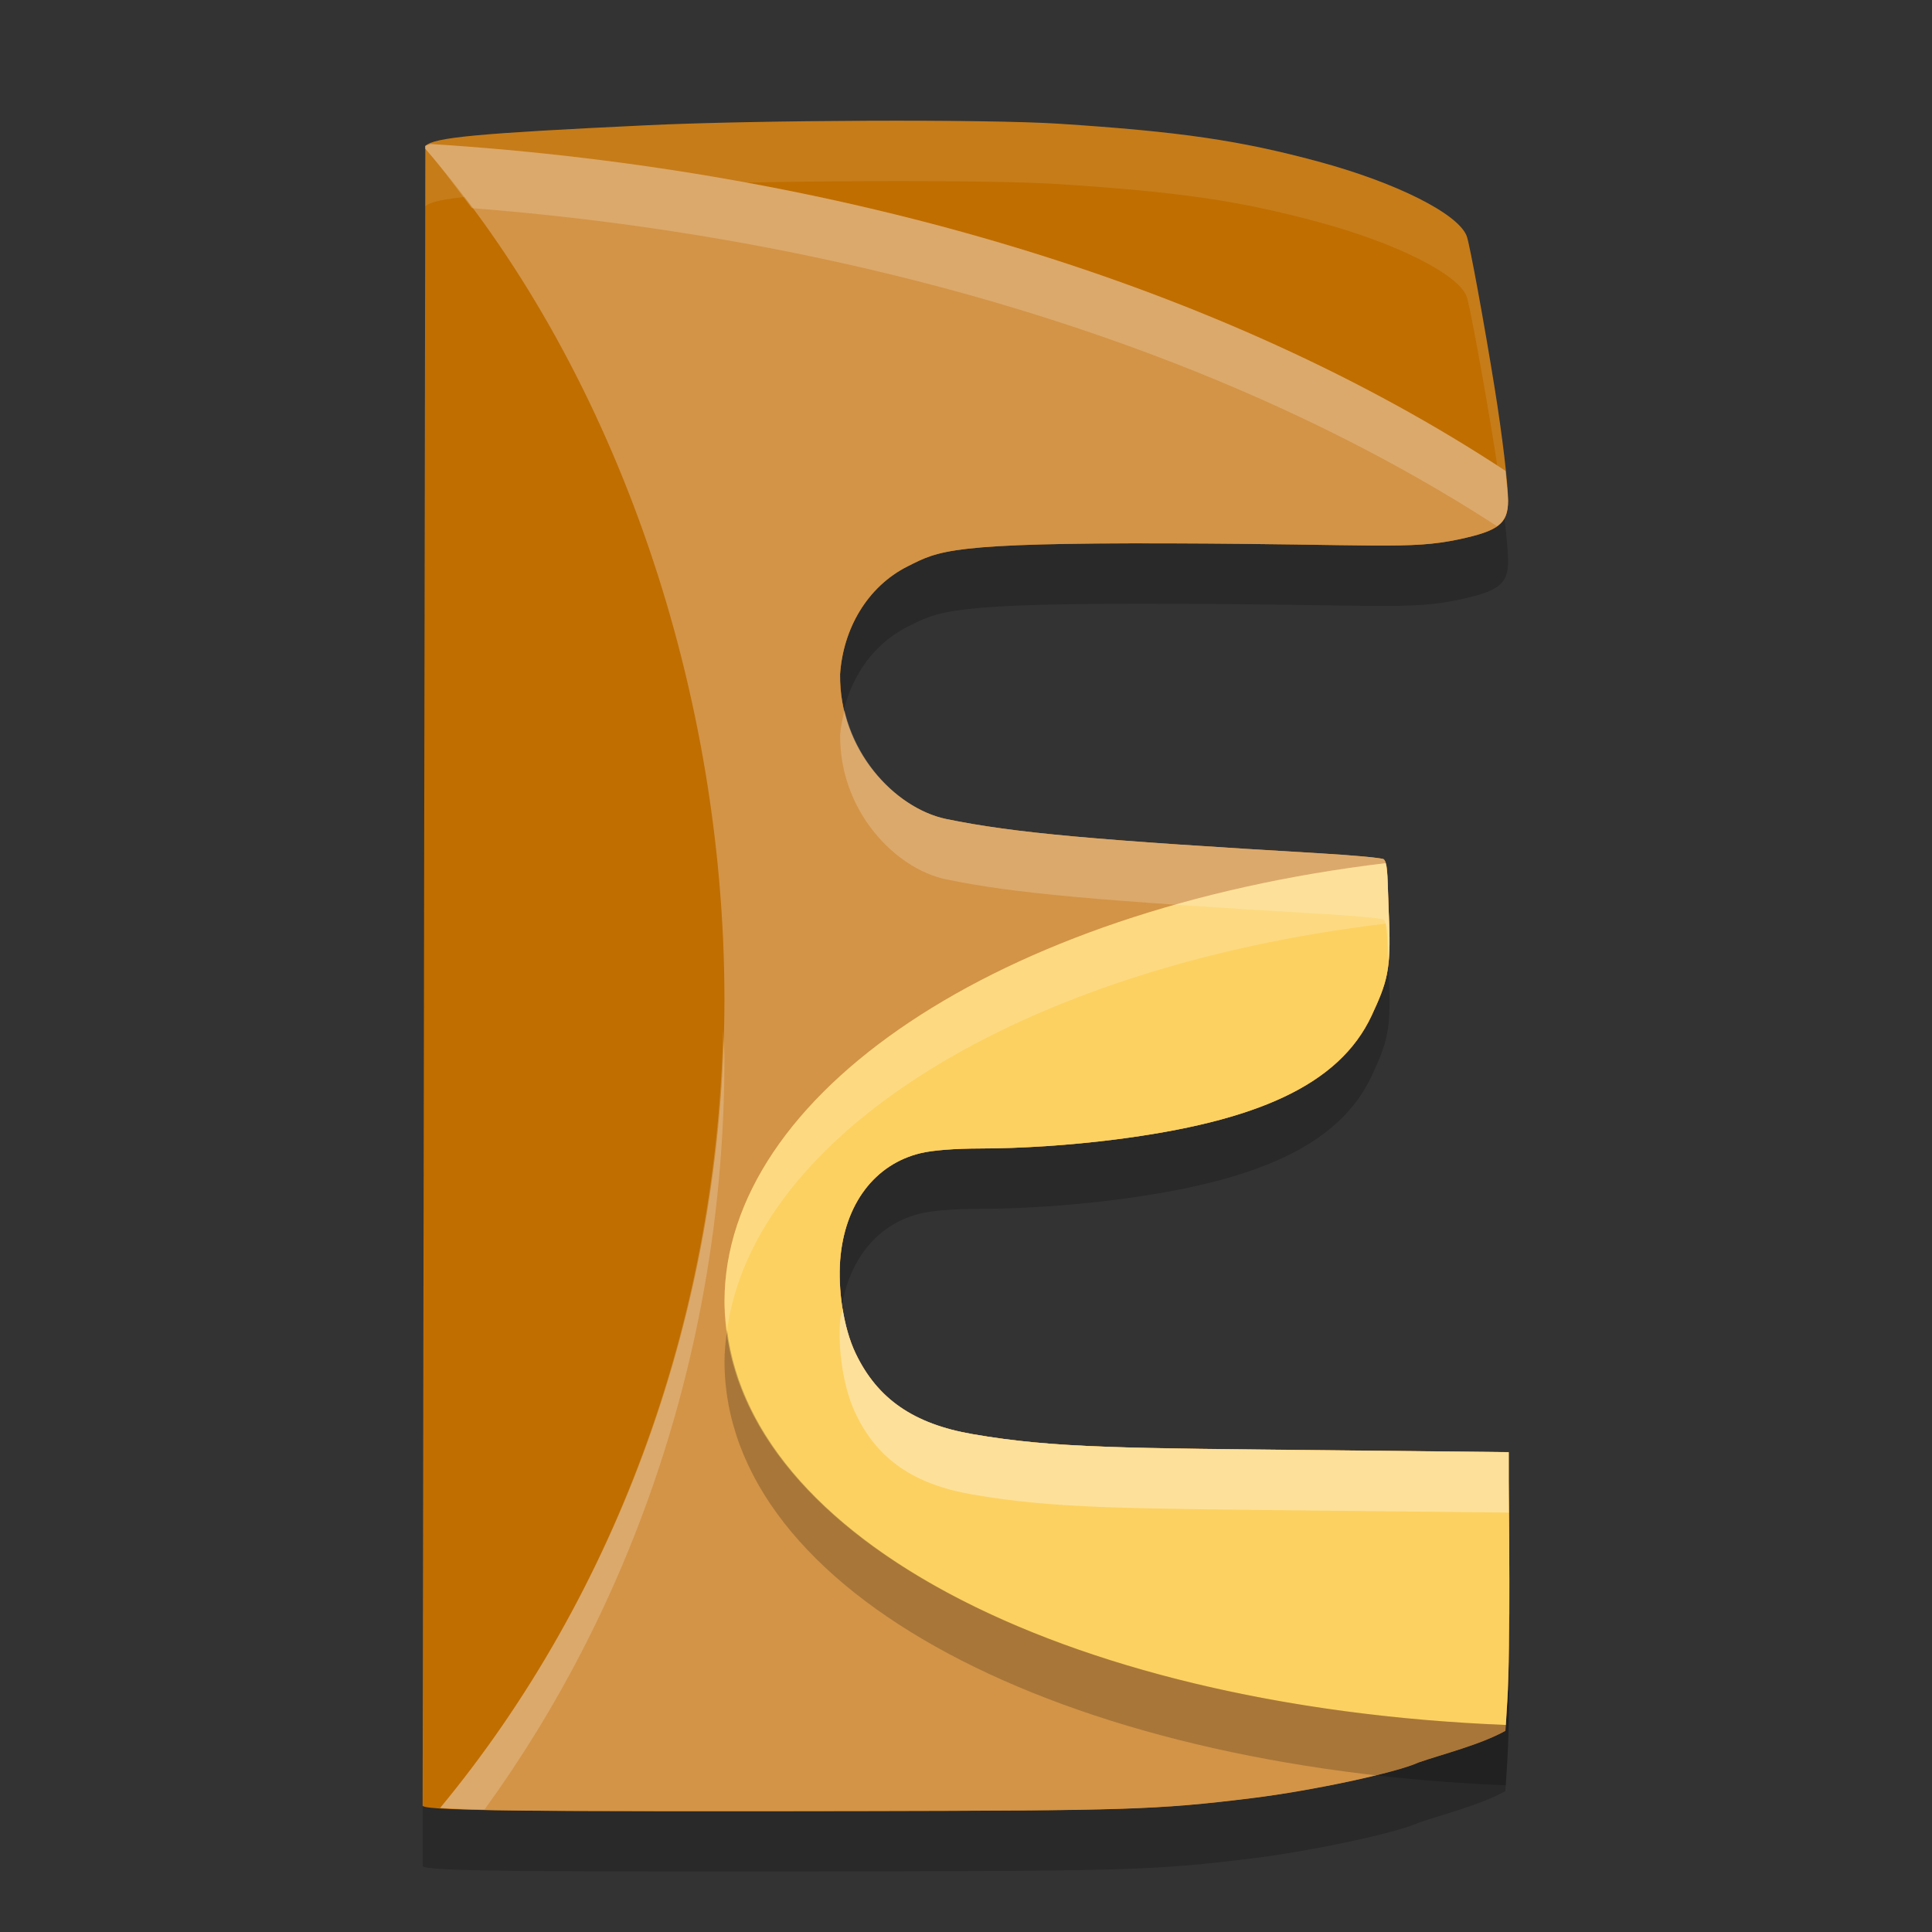 <svg height="32" width="32" xmlns="http://www.w3.org/2000/svg"><rect width="100%" height="100%" fill="#333333" stroke="none"/><path d="m8.694 30.99c-1.072-.012-1.655-.031-1.694-.08 0 .089.045-27.492.045-27.492.138-.142.868-.21 3.658-.343 1.839-.088 5.651-.102 6.825-.026 2.009.13 3.004.275 4.304.626 1.294.349 2.323.866 2.462 1.237.049.13.292 1.456.465 2.532.124.77.22 1.581.22 1.851 0 .378-.155.499-.819.639-.816.173-1.374.077-4.779.066-3.656-.012-3.827.12-4.343.378-.68.34-1.074 1.046-1.123 1.79-.015 1.254.903 2.215 1.752 2.396 1.14.235 2.477.351 6.226.572.504.03 1.004.073 1.027.096.075.075.057.315.087 1.02.035.813-.033 1.02-.286 1.565-.541 1.165-1.937 1.76-4.239 2.054-.742.095-1.557.15-2.243.151-.43.001-.789.028-.989.076-.763.182-1.263.847-1.335 1.774-.036.461.043 1.101.257 1.547.361.752.959 1.165 1.932 1.334 1.365.237 2.542.231 5.942.267l2.942.031-0.0.489c-0.0.415.035 2.682-.024 3.634l-.031.493c-.418.232-1.047.387-1.44.524-.364.168-1.754.466-2.749.589-1.595.198-2.127.207-6.426.216-2.321.005-4.853.001-5.626-.007z" opacity=".2"/><path d="m8.694 29.99c-1.072-.012-1.655-.031-1.694-.08 0 .089.045-27.492.045-27.492.138-.142.868-.21 3.658-.343 1.839-.088 5.651-.102 6.825-.026 2.009.13 3.004.275 4.304.626 1.294.349 2.323.866 2.462 1.237.049.13.292 1.456.465 2.532.124.77.22 1.581.22 1.851 0 .378-.155.499-.819.639-.816.173-1.374.077-4.779.066-3.656-.012-3.827.12-4.343.378-.68.34-1.074 1.046-1.123 1.79-.015 1.254.903 2.215 1.752 2.396 1.14.235 2.477.351 6.226.572.504.03 1.004.073 1.027.096.075.075.057.315.087 1.02.035.813-.033 1.02-.286 1.565-.541 1.165-1.937 1.76-4.239 2.054-.742.095-1.557.15-2.243.151-.43.001-.789.028-.989.076-.763.182-1.263.847-1.335 1.774-.036.461.043 1.101.257 1.547.361.752.959 1.165 1.932 1.334 1.365.237 2.542.231 5.942.267l2.942.031-0.0.489c-0.0.415.035 2.682-.024 3.634l-.031.493c-.418.232-1.047.387-1.44.524-.364.168-1.754.466-2.749.589-1.595.198-2.127.207-6.426.216-2.321.005-4.853.001-5.626-.007z" fill="#c06e00"/><path d="m14.365 2c-1.33.005-2.743.032-3.662.076-2.79.133-3.52.2-3.658.342 0-0-.045 27.581-.045 27.492 0.0 0.0.002-0.0.002 0 .003-1.783.043-26.492.043-26.492.138-.142.868-.209 3.658-.342 1.839-.088 5.651-.104 6.824-.027 2.009.13 3.003.276 4.303.627 1.294.349 2.324.865 2.463 1.236.049.13.292 1.455.465 2.531.077.48.098.784.137 1.154.052-.081.084-.172.084-.303 0-.27-.097-1.082-.221-1.852-.173-1.076-.416-2.402-.465-2.531-.139-.371-1.169-.887-2.463-1.236-1.3-.351-2.294-.497-4.303-.627-.587-.038-1.833-.054-3.162-.049zm-.377 9.766c-.032.133-.065.265-.074.402-.015 1.254.904 2.216 1.754 2.396 1.14.235 2.476.351 6.225.572.504.03 1.004.072 1.027.096.058.058.064.288.076.686.017-.178.024-.378.012-.666-.03-.705-.013-.944-.088-1.02-.023-.023-.523-.066-1.027-.096-3.749-.221-5.084-.337-6.225-.572-.708-.151-1.456-.847-1.68-1.799zm-.031 9.908c-.01.068-.036.126-.041.197-.036.461.043 1.102.258 1.549.361.752.958 1.165 1.932 1.334 1.365.237 2.542.229 5.941.266l2.943.031v.49c-0.0.112.003.553.006.873.001-.844-.006-1.639-.006-1.873v-.49l-2.943-.031c-3.4-.036-4.577-.029-5.941-.266-.973-.169-1.57-.582-1.932-1.334-.104-.217-.174-.481-.217-.746z" fill="#fff" opacity=".1"/><path d="m7.128 2.386c-.022.011-.072.02-.084.033v.045c3.048 3.516 4.951 8.772 4.955 14.086-.005 5.163-1.809 9.89-4.709 13.395.258.022.67.037 1.404.045.773.009 3.304.012 5.625.007 4.299-.009 4.832-.017 6.427-.215.995-.123 2.385-.421 2.749-.589.394-.137 1.022-.293 1.44-.525l.031-.494c.059-.952.023-3.218.023-3.633v-.489l-2.941-.031c-3.4-.036-4.578-.031-5.943-.268-.973-.169-1.571-.582-1.932-1.334-.214-.446-.292-1.085-.257-1.547.071-.927.572-1.591 1.335-1.773.2-.048.559-.076.988-.077.685-.001 1.499-.055 2.242-.15 2.302-.294 3.698-.89 4.239-2.055.253-.545.321-.751.287-1.564-.03-.705-.012-.945-.087-1.02-.023-.023-.524-.067-1.028-.097-3.749-.221-5.086-.336-6.226-.571-.85-.181-1.768-1.142-1.752-2.396.049-.743.442-1.449 1.122-1.79.516-.258.687-.39 4.343-.379 3.405.011 3.964.107 4.78-.066.664-.141.818-.262.818-.64 0-.091-.024-.305-.043-.496-4.643-3.056-10.976-4.981-17.806-5.413z" fill="#d39447"/><path d="m22.949 14.297c-6.434.769-10.941 3.834-10.949 7.253.007 3.836 5.556 6.725 12.942 7.021l.024-.396c.059-.952.023-3.218.023-3.633v-.489l-2.941-.031c-3.4-.036-4.578-.031-5.943-.268-.973-.169-1.571-.582-1.932-1.334-.214-.446-.292-1.085-.257-1.547.071-.927.572-1.591 1.335-1.773.2-.048.559-.076.988-.077.685-.001 1.499-.055 2.242-.15 2.302-.294 3.698-.89 4.239-2.055.253-.545.321-.751.287-1.564-.025-.582-.02-.838-.058-.956z" fill="#fdd161"/><path d="m7.129 2.385c-.022.011-.072.021-.084.033v.045c.269.31.517.649.768.984 6.501.509 12.509 2.365 16.982 5.268.135-.097.184-.222.184-.42 0-.091-.024-.305-.043-.496-4.643-3.056-10.976-4.982-17.807-5.414zm6.859 9.383c-.032.132-.063.264-.072.4-.015 1.254.902 2.216 1.752 2.396 1.14.235 2.476.351 6.225.572.504.03 1.006.072 1.029.096.058.058.062.288.074.686.017-.178.024-.378.012-.666-.03-.705-.013-.944-.088-1.02-.023-.023-.523-.068-1.027-.098-3.749-.221-5.084-.335-6.225-.57-.707-.151-1.456-.846-1.68-1.797zm-2.01 5.291c-.119 4.963-1.884 9.497-4.688 12.887.136.011.492.016.736.023 2.459-3.386 3.968-7.715 3.973-12.418-0-.164-.018-.328-.021-.492zm1.979 4.617c-.01.068-.036.125-.041.195-.036.461.043 1.101.258 1.547.361.752.958 1.167 1.932 1.336 1.365.237 2.544.231 5.943.268l2.941.031v.488c-0.0.114.003.558.006.885.001-.848-.008-1.65-.008-1.885v-.488l-2.939-.031c-3.4-.036-4.579-.032-5.943-.27-.973-.169-1.57-.582-1.932-1.334-.104-.216-.174-.478-.217-.742z" fill="#fff" opacity=".2"/><path d="m22.949 14.297c-6.434.769-10.941 3.834-10.949 7.254 0.0.162.023.318.043.477.44-3.204 4.803-6.001 10.906-6.73.027.082.032.386.041.67.022-.188.031-.4.018-.715-.025-.582-.02-.838-.059-.955zm-8.992 7.377c-.01.068-.036.126-.041.197-.036.461.043 1.101.258 1.547.361.752.958 1.165 1.932 1.334 1.365.237 2.544.233 5.943.27l2.939.031v.488c-0.0.118.003.576.006.922.001-.862-.006-1.683-.006-1.922v-.488l-2.939-.031c-3.4-.036-4.579-.032-5.943-.27-.973-.169-1.57-.582-1.932-1.334-.104-.217-.174-.479-.217-.744z" fill="#fff" opacity=".2"/><path d="m12.043 22.027c-.024.174-.043.348-.043.523.007 3.836 5.556 6.723 12.941 7.02l.025-.396c.042-.68.034-1.844.027-2.711-.001.635-.002 1.307-.027 1.711l-.025.396c-7.075-.284-12.451-2.947-12.898-6.543z" opacity=".2"/></svg>